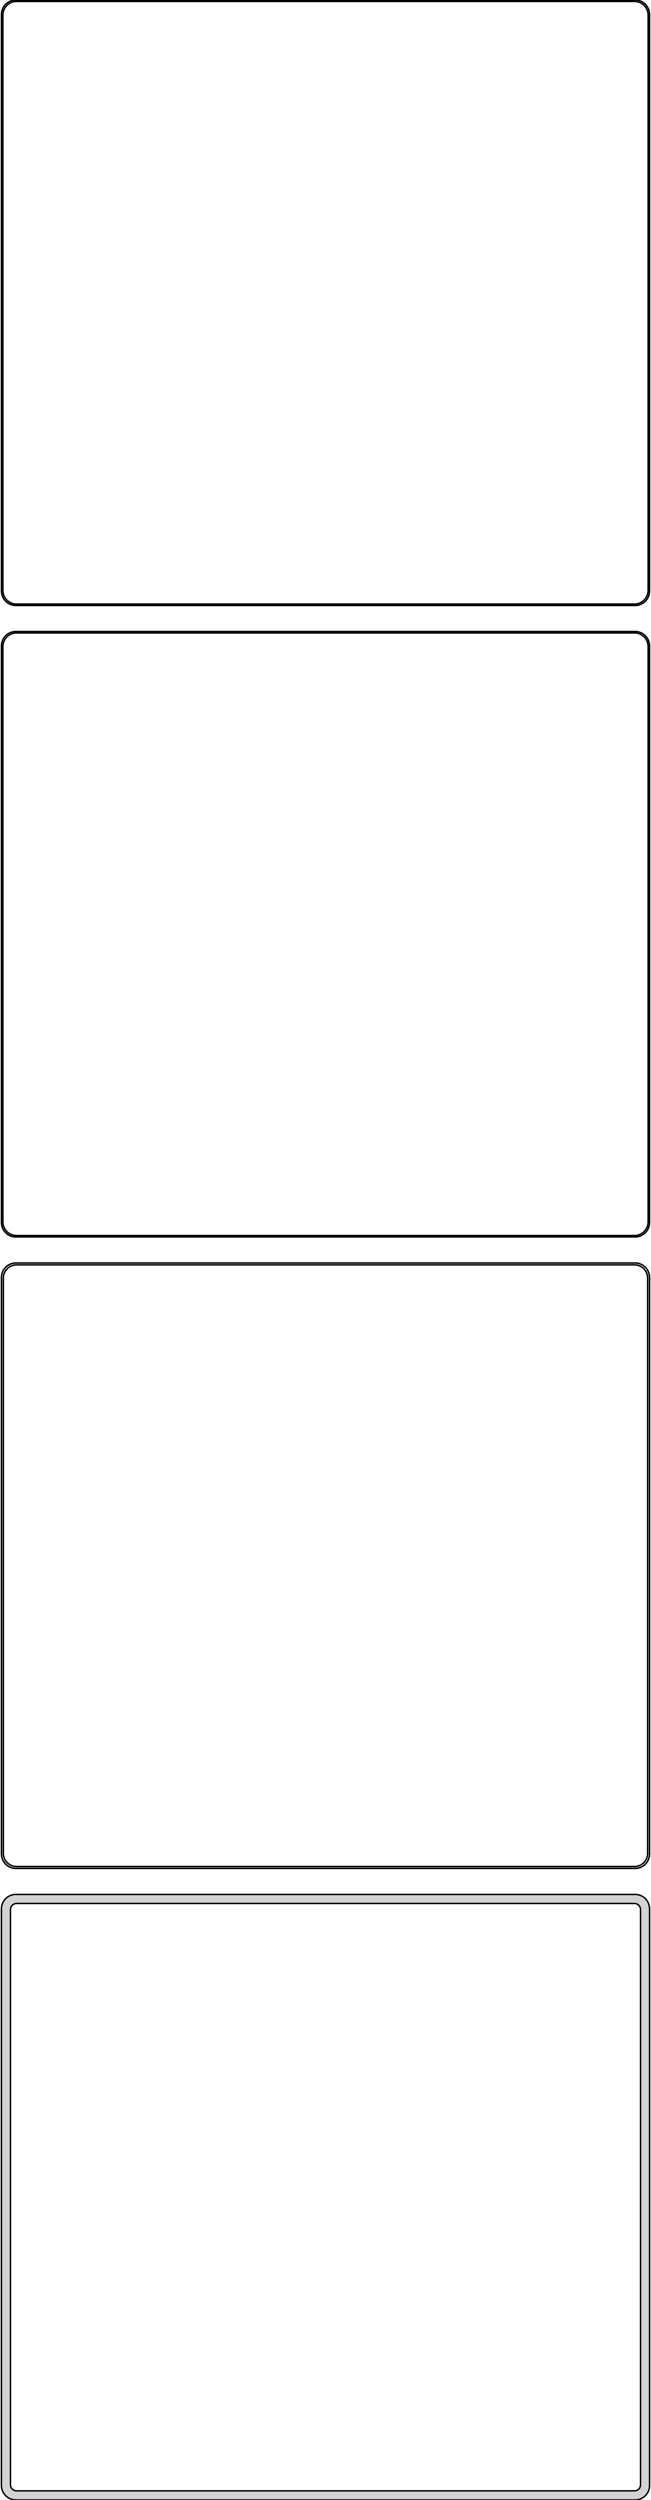 <?xml version="1.0" standalone="no"?>
<!DOCTYPE svg PUBLIC "-//W3C//DTD SVG 1.1//EN" "http://www.w3.org/Graphics/SVG/1.1/DTD/svg11.dtd">
<svg width="226mm" height="867mm" viewBox="-113 -1638 226 867" xmlns="http://www.w3.org/2000/svg" version="1.1">
<title>OpenSCAD Model</title>
<path d="
M 108.437,-1428.09 L 109.045,-1428.24 L 109.629,-1428.48 L 110.179,-1428.78 L 110.687,-1429.15 L 111.145,-1429.58
 L 111.545,-1430.06 L 111.882,-1430.59 L 112.149,-1431.16 L 112.343,-1431.76 L 112.461,-1432.37 L 112.5,-1433
 L 112.5,-1633 L 112.461,-1633.63 L 112.343,-1634.24 L 112.149,-1634.84 L 111.882,-1635.41 L 111.545,-1635.94
 L 111.145,-1636.42 L 110.687,-1636.85 L 110.179,-1637.22 L 109.629,-1637.52 L 109.045,-1637.76 L 108.437,-1637.91
 L 107.814,-1637.99 L -107.814,-1637.99 L -108.437,-1637.91 L -109.045,-1637.76 L -109.629,-1637.52 L -110.179,-1637.22
 L -110.687,-1636.85 L -111.145,-1636.42 L -111.545,-1635.94 L -111.882,-1635.41 L -112.149,-1634.84 L -112.343,-1634.24
 L -112.461,-1633.63 L -112.5,-1633 L -112.5,-1433 L -112.461,-1432.37 L -112.343,-1431.76 L -112.149,-1431.16
 L -111.882,-1430.59 L -111.545,-1430.06 L -111.145,-1429.58 L -110.687,-1429.15 L -110.179,-1428.78 L -109.629,-1428.48
 L -109.045,-1428.24 L -108.437,-1428.09 L -107.814,-1428.01 L 107.814,-1428.01 z
M -107.548,-1428.51 L -108.14,-1428.58 L -108.718,-1428.73 L -109.272,-1428.95 L -109.795,-1429.24 L -110.278,-1429.59
 L -110.713,-1430 L -111.093,-1430.46 L -111.412,-1430.96 L -111.666,-1431.5 L -111.851,-1432.07 L -111.963,-1432.65
 L -112,-1433.25 L -112,-1632.75 L -111.963,-1633.35 L -111.851,-1633.93 L -111.666,-1634.5 L -111.412,-1635.04
 L -111.093,-1635.54 L -110.713,-1636 L -110.278,-1636.41 L -109.795,-1636.76 L -109.272,-1637.05 L -108.718,-1637.27
 L -108.14,-1637.42 L -107.548,-1637.49 L 107.548,-1637.49 L 108.14,-1637.42 L 108.718,-1637.27 L 109.272,-1637.05
 L 109.795,-1636.76 L 110.278,-1636.41 L 110.713,-1636 L 111.093,-1635.54 L 111.412,-1635.04 L 111.666,-1634.5
 L 111.851,-1633.93 L 111.963,-1633.35 L 112,-1632.75 L 112,-1433.25 L 111.963,-1432.65 L 111.851,-1432.07
 L 111.666,-1431.5 L 111.412,-1430.96 L 111.093,-1430.46 L 110.713,-1430 L 110.278,-1429.59 L 109.795,-1429.24
 L 109.272,-1428.95 L 108.718,-1428.73 L 108.14,-1428.58 L 107.548,-1428.51 z
M 108.437,-1209.09 L 109.045,-1209.24 L 109.629,-1209.48 L 110.179,-1209.78 L 110.687,-1210.15 L 111.145,-1210.58
 L 111.545,-1211.06 L 111.882,-1211.59 L 112.149,-1212.16 L 112.343,-1212.76 L 112.461,-1213.37 L 112.5,-1214
 L 112.5,-1414 L 112.461,-1414.63 L 112.343,-1415.24 L 112.149,-1415.84 L 111.882,-1416.41 L 111.545,-1416.94
 L 111.145,-1417.42 L 110.687,-1417.85 L 110.179,-1418.22 L 109.629,-1418.52 L 109.045,-1418.76 L 108.437,-1418.91
 L 107.814,-1418.99 L -107.814,-1418.99 L -108.437,-1418.91 L -109.045,-1418.76 L -109.629,-1418.52 L -110.179,-1418.22
 L -110.687,-1417.85 L -111.145,-1417.42 L -111.545,-1416.94 L -111.882,-1416.41 L -112.149,-1415.84 L -112.343,-1415.24
 L -112.461,-1414.63 L -112.5,-1414 L -112.5,-1214 L -112.461,-1213.37 L -112.343,-1212.76 L -112.149,-1212.16
 L -111.882,-1211.59 L -111.545,-1211.06 L -111.145,-1210.58 L -110.687,-1210.15 L -110.179,-1209.78 L -109.629,-1209.48
 L -109.045,-1209.24 L -108.437,-1209.09 L -107.814,-1209.01 L 107.814,-1209.01 z
M -107.548,-1209.51 L -108.14,-1209.58 L -108.718,-1209.73 L -109.272,-1209.95 L -109.795,-1210.24 L -110.278,-1210.59
 L -110.713,-1211 L -111.093,-1211.46 L -111.412,-1211.96 L -111.666,-1212.5 L -111.851,-1213.07 L -111.963,-1213.65
 L -112,-1214.25 L -112,-1413.75 L -111.963,-1414.35 L -111.851,-1414.93 L -111.666,-1415.5 L -111.412,-1416.04
 L -111.093,-1416.54 L -110.713,-1417 L -110.278,-1417.41 L -109.795,-1417.76 L -109.272,-1418.05 L -108.718,-1418.27
 L -108.14,-1418.42 L -107.548,-1418.49 L 107.548,-1418.49 L 108.14,-1418.42 L 108.718,-1418.27 L 109.272,-1418.05
 L 109.795,-1417.76 L 110.278,-1417.41 L 110.713,-1417 L 111.093,-1416.54 L 111.412,-1416.04 L 111.666,-1415.5
 L 111.851,-1414.93 L 111.963,-1414.35 L 112,-1413.75 L 112,-1214.25 L 111.963,-1213.65 L 111.851,-1213.07
 L 111.666,-1212.5 L 111.412,-1211.96 L 111.093,-1211.46 L 110.713,-1211 L 110.278,-1210.59 L 109.795,-1210.24
 L 109.272,-1209.95 L 108.718,-1209.73 L 108.14,-1209.58 L 107.548,-1209.51 z
M 108.437,-990.089 L 109.045,-990.245 L 109.629,-990.476 L 110.179,-990.778 L 110.687,-991.147 L 111.145,-991.577
 L 111.545,-992.061 L 111.882,-992.591 L 112.149,-993.159 L 112.343,-993.757 L 112.461,-994.373 L 112.5,-995
 L 112.5,-1195 L 112.461,-1195.63 L 112.343,-1196.24 L 112.149,-1196.84 L 111.882,-1197.41 L 111.545,-1197.94
 L 111.145,-1198.42 L 110.687,-1198.85 L 110.179,-1199.22 L 109.629,-1199.52 L 109.045,-1199.76 L 108.437,-1199.91
 L 107.814,-1199.99 L -107.814,-1199.99 L -108.437,-1199.91 L -109.045,-1199.76 L -109.629,-1199.52 L -110.179,-1199.22
 L -110.687,-1198.85 L -111.145,-1198.42 L -111.545,-1197.94 L -111.882,-1197.41 L -112.149,-1196.84 L -112.343,-1196.24
 L -112.461,-1195.63 L -112.5,-1195 L -112.5,-995 L -112.461,-994.373 L -112.343,-993.757 L -112.149,-993.159
 L -111.882,-992.591 L -111.545,-992.061 L -111.145,-991.577 L -110.687,-991.147 L -110.179,-990.778 L -109.629,-990.476
 L -109.045,-990.245 L -108.437,-990.089 L -107.814,-990.01 L 107.814,-990.01 z
M -107.537,-990.681 L -108.108,-990.753 L -108.665,-990.896 L -109.199,-991.107 L -109.703,-991.384 L -110.168,-991.722
 L -110.588,-992.116 L -110.954,-992.559 L -111.262,-993.044 L -111.507,-993.565 L -111.685,-994.111 L -111.792,-994.676
 L -111.828,-995.25 L -111.828,-1194.75 L -111.792,-1195.32 L -111.685,-1195.89 L -111.507,-1196.44 L -111.262,-1196.96
 L -110.954,-1197.44 L -110.588,-1197.88 L -110.168,-1198.28 L -109.703,-1198.62 L -109.199,-1198.89 L -108.665,-1199.1
 L -108.108,-1199.25 L -107.537,-1199.32 L 107.537,-1199.32 L 108.108,-1199.25 L 108.665,-1199.1 L 109.199,-1198.89
 L 109.703,-1198.62 L 110.168,-1198.28 L 110.588,-1197.88 L 110.954,-1197.44 L 111.262,-1196.96 L 111.507,-1196.44
 L 111.685,-1195.89 L 111.792,-1195.32 L 111.828,-1194.75 L 111.828,-995.25 L 111.792,-994.676 L 111.685,-994.111
 L 111.507,-993.565 L 111.262,-993.044 L 110.954,-992.559 L 110.588,-992.116 L 110.168,-991.722 L 109.703,-991.384
 L 109.199,-991.107 L 108.665,-990.896 L 108.108,-990.753 L 107.537,-990.681 z
M 108.437,-771.089 L 109.045,-771.245 L 109.629,-771.476 L 110.179,-771.778 L 110.687,-772.147 L 111.145,-772.577
 L 111.545,-773.061 L 111.882,-773.591 L 112.149,-774.159 L 112.343,-774.757 L 112.461,-775.373 L 112.5,-776
 L 112.5,-976 L 112.461,-976.627 L 112.343,-977.243 L 112.149,-977.841 L 111.882,-978.409 L 111.545,-978.939
 L 111.145,-979.423 L 110.687,-979.853 L 110.179,-980.222 L 109.629,-980.524 L 109.045,-980.755 L 108.437,-980.911
 L 107.814,-980.99 L -107.814,-980.99 L -108.437,-980.911 L -109.045,-980.755 L -109.629,-980.524 L -110.179,-980.222
 L -110.687,-979.853 L -111.145,-979.423 L -111.545,-978.939 L -111.882,-978.409 L -112.149,-977.841 L -112.343,-977.243
 L -112.461,-976.627 L -112.5,-976 L -112.5,-776 L -112.461,-775.373 L -112.343,-774.757 L -112.149,-774.159
 L -111.882,-773.591 L -111.545,-773.061 L -111.145,-772.577 L -110.687,-772.147 L -110.179,-771.778 L -109.629,-771.476
 L -109.045,-771.245 L -108.437,-771.089 L -107.814,-771.01 L 107.814,-771.01 z
M -107.382,-774.145 L -107.645,-774.178 L -107.902,-774.244 L -108.148,-774.341 L -108.38,-774.469 L -108.595,-774.624
 L -108.788,-774.806 L -108.957,-775.01 L -109.099,-775.234 L -109.211,-775.473 L -109.293,-775.725 L -109.343,-775.986
 L -109.36,-776.25 L -109.36,-975.75 L -109.343,-976.014 L -109.293,-976.275 L -109.211,-976.527 L -109.099,-976.766
 L -108.957,-976.99 L -108.788,-977.194 L -108.595,-977.376 L -108.38,-977.531 L -108.148,-977.659 L -107.902,-977.756
 L -107.645,-977.822 L -107.382,-977.855 L 107.382,-977.855 L 107.645,-977.822 L 107.902,-977.756 L 108.148,-977.659
 L 108.38,-977.531 L 108.595,-977.376 L 108.788,-977.194 L 108.957,-976.99 L 109.099,-976.766 L 109.211,-976.527
 L 109.293,-976.275 L 109.343,-976.014 L 109.36,-975.75 L 109.36,-776.25 L 109.343,-775.986 L 109.293,-775.725
 L 109.211,-775.473 L 109.099,-775.234 L 108.957,-775.01 L 108.788,-774.806 L 108.595,-774.624 L 108.38,-774.469
 L 108.148,-774.341 L 107.902,-774.244 L 107.645,-774.178 L 107.382,-774.145 z
" stroke="black" fill="lightgray" stroke-width="0.5"/>
</svg>
